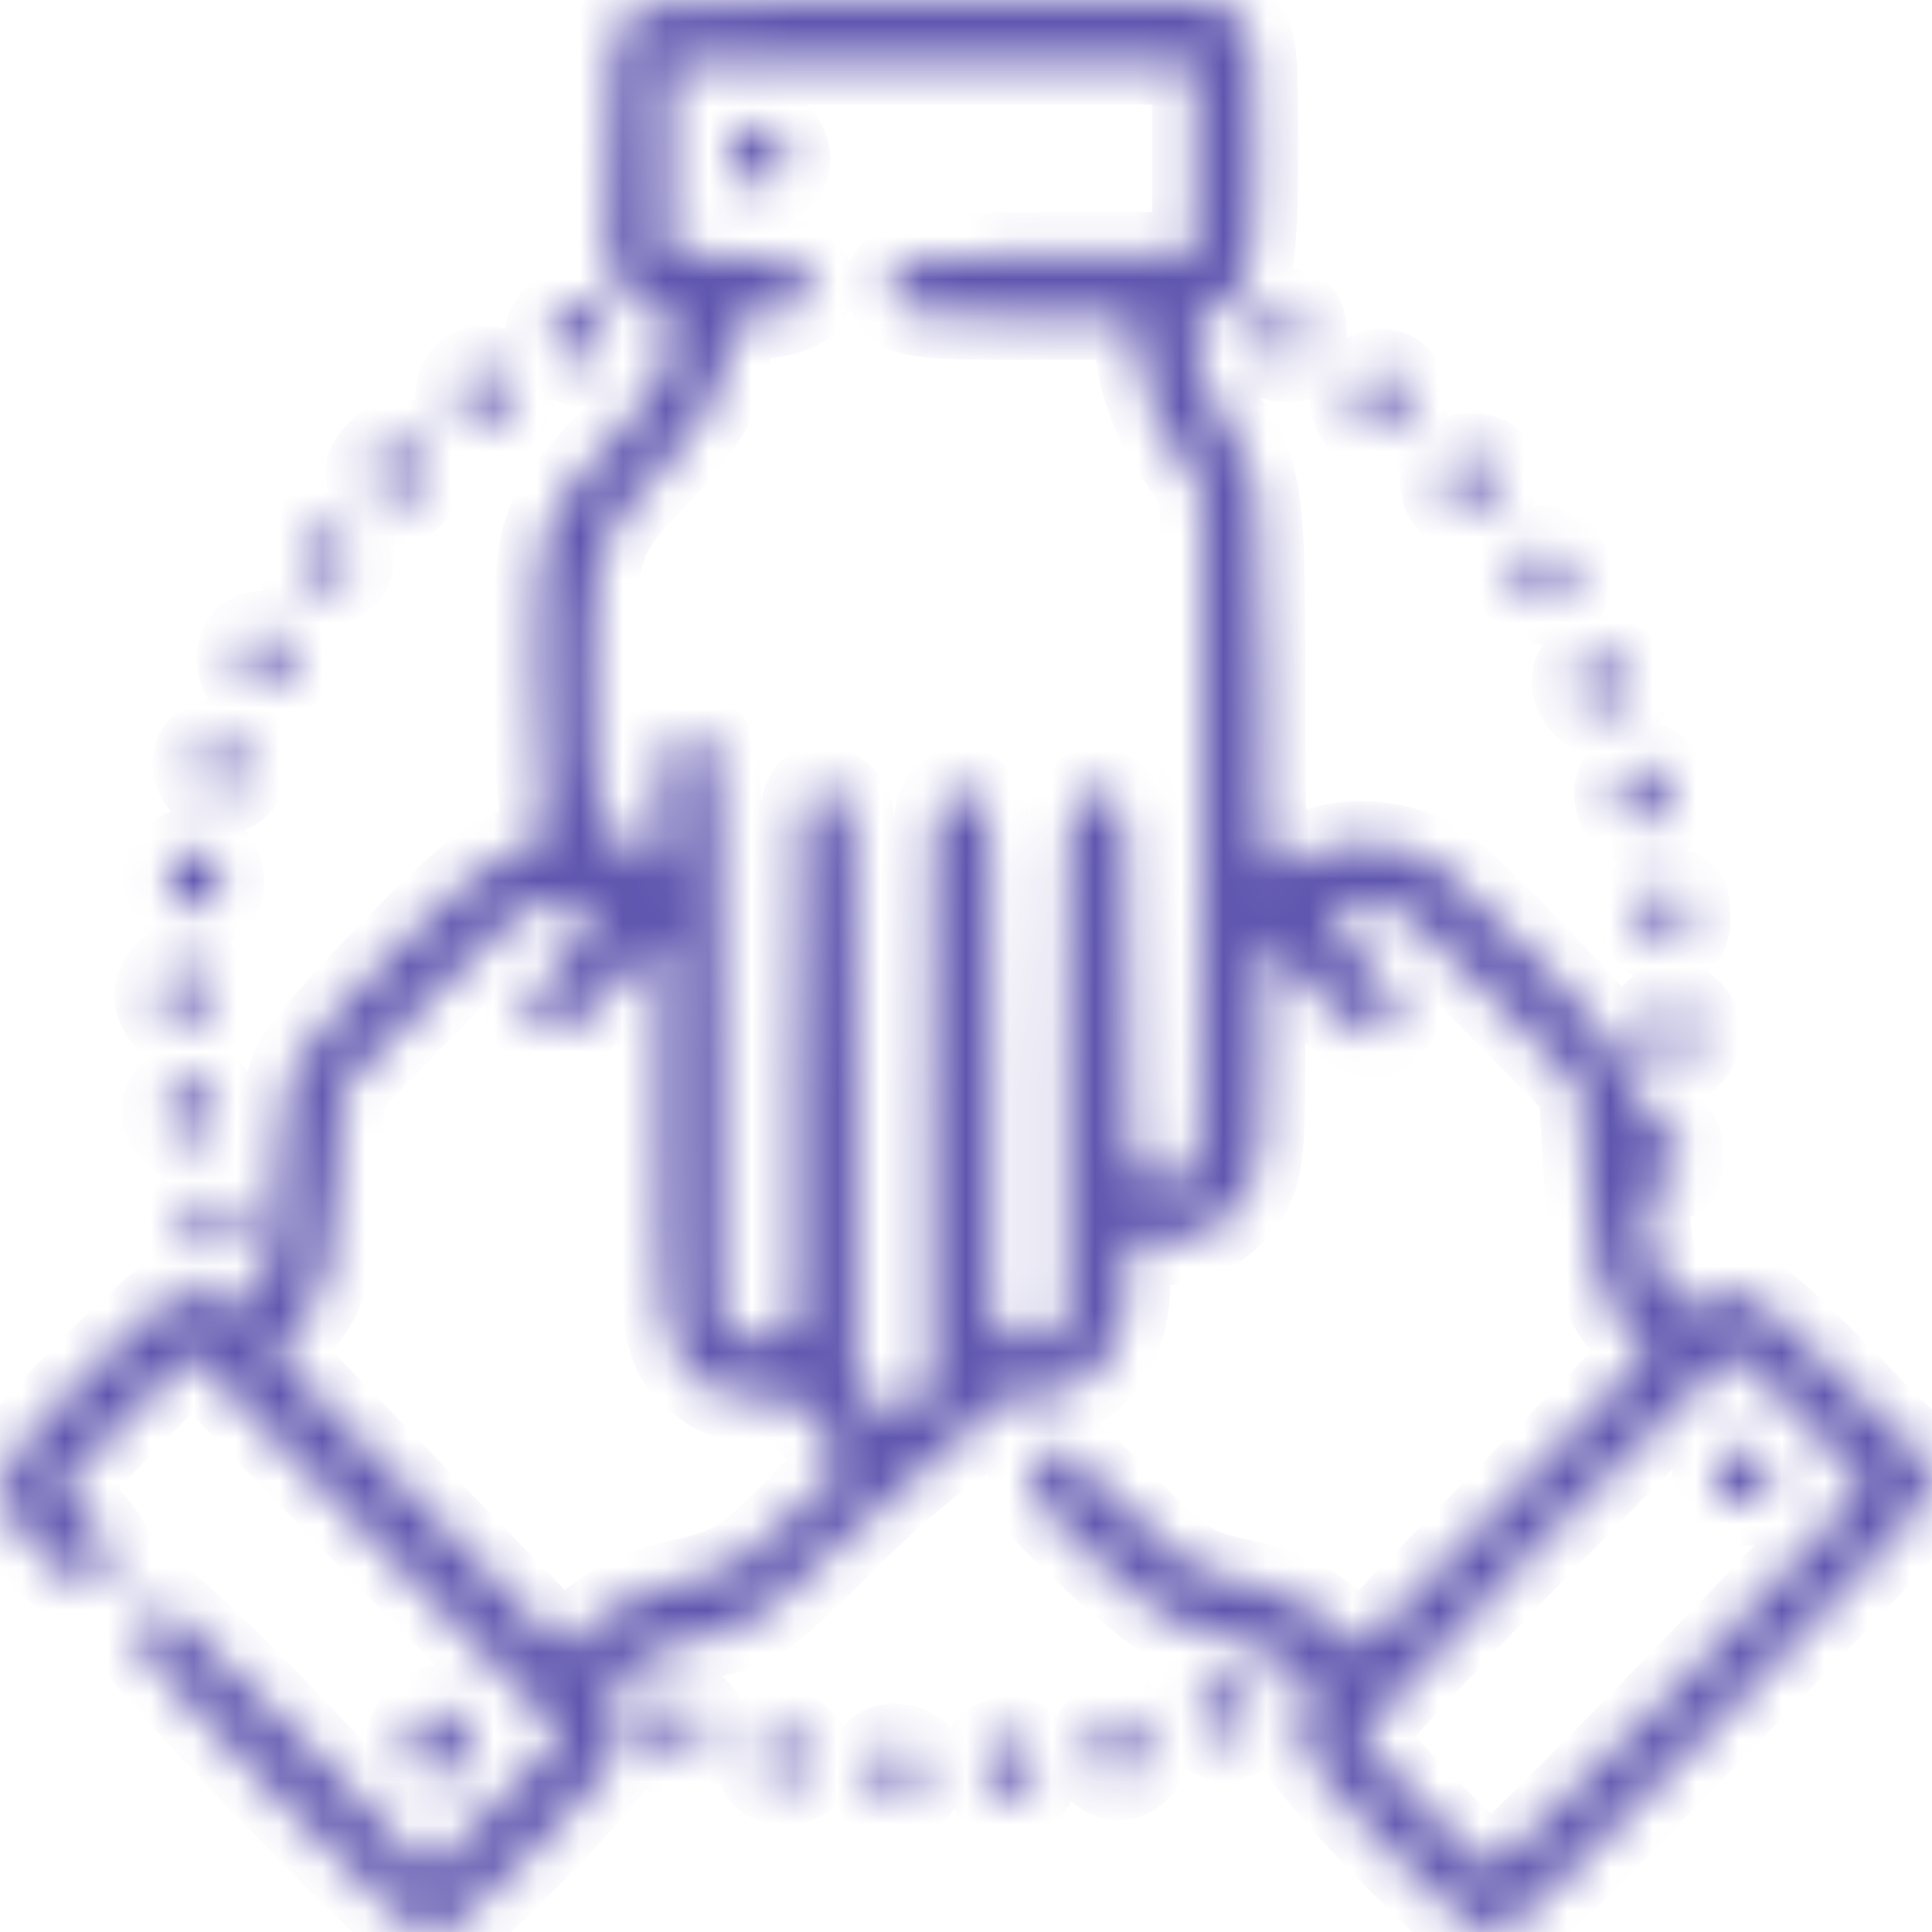 <svg width="45" height="45" viewBox="0 0 45 45" fill="none" xmlns="http://www.w3.org/2000/svg">
<mask id="path-1-inside-1_219_8101" fill="white">
<path fill-rule="evenodd" clip-rule="evenodd" d="M14.67 0.344C14.273 0.674 14.255 0.795 14.201 3.495L14.144 6.302L14.669 6.841C14.957 7.138 15.318 7.38 15.469 7.38C15.797 7.38 15.802 7.436 15.551 8.362C15.425 8.83 14.982 9.478 14.26 10.252C12.553 12.083 12.509 12.214 12.507 15.48C12.506 17.015 12.567 18.57 12.643 18.936C12.78 19.602 12.78 19.603 12.043 19.806C11.461 19.968 10.874 20.446 9.246 22.083C8.113 23.223 7.046 24.451 6.875 24.813C6.662 25.264 6.534 26.093 6.467 27.452C6.385 29.124 6.308 29.523 5.973 30.006C5.585 30.566 5.566 30.572 5.09 30.291C4.798 30.119 4.429 30.048 4.171 30.115C3.934 30.176 2.894 31.108 1.86 32.186C-0.374 34.515 -0.419 34.677 0.792 36.008C1.613 36.909 2.014 37.078 2.397 36.684C2.732 36.34 2.648 36.047 2.003 35.313L1.398 34.625L2.925 33.064L4.452 31.502L8.786 35.959L13.12 40.415L11.556 42.015L9.991 43.615L7.143 40.619C5.576 38.971 4.147 37.575 3.968 37.517C3.581 37.39 3.133 37.724 3.133 38.139C3.133 38.301 4.572 39.911 6.332 41.717C9.003 44.459 9.614 45 10.037 45C10.445 45 10.912 44.626 12.45 43.068C13.499 42.006 14.404 40.947 14.461 40.715C14.518 40.483 14.472 40.086 14.359 39.831C14.182 39.433 14.208 39.311 14.545 38.942C14.761 38.706 15.237 38.434 15.604 38.337C15.971 38.24 16.606 38.07 17.016 37.96C17.598 37.804 18.141 37.378 19.512 36.001C20.475 35.033 21.527 34.105 21.848 33.938C22.17 33.771 22.564 33.398 22.724 33.108C22.975 32.655 23.12 32.582 23.769 32.581C25.351 32.579 26.254 31.588 26.256 29.852L26.256 28.834L26.913 28.918C27.763 29.026 28.663 28.525 29.089 27.709C29.357 27.196 29.409 26.67 29.409 24.488V21.88L30.509 23C31.617 24.129 31.967 24.3 32.352 23.904C32.702 23.544 32.6 23.291 31.691 22.27C31.212 21.731 30.871 21.238 30.932 21.175C30.994 21.112 31.399 21.06 31.833 21.06C32.606 21.06 32.664 21.103 34.73 23.206L36.837 25.351L36.955 27.391C37.084 29.634 37.201 30.067 37.916 30.941L38.4 31.531L35.068 34.954L31.737 38.377L30.927 37.742C30.396 37.325 29.77 37.034 29.107 36.894C27.726 36.602 27.586 36.513 26.035 34.947C24.892 33.793 24.627 33.606 24.371 33.77C24.203 33.878 24.042 34.172 24.013 34.423C23.969 34.8 24.235 35.134 25.532 36.328C26.63 37.34 27.32 37.835 27.819 37.968C28.212 38.074 28.834 38.24 29.201 38.337C29.568 38.434 30.044 38.706 30.259 38.942C30.597 39.311 30.622 39.433 30.446 39.831C30.333 40.086 30.287 40.483 30.344 40.715C30.401 40.947 31.305 42.006 32.354 43.068C33.907 44.641 34.358 45 34.777 45C35.218 45 35.987 44.282 40.146 39.992C44.219 35.789 45 34.901 45 34.471C45 34.19 44.96 34.001 44.911 34.051C44.862 34.102 43.977 33.262 42.944 32.184C41.911 31.107 40.871 30.176 40.634 30.115C40.375 30.048 40.007 30.119 39.715 30.291C39.239 30.572 39.219 30.565 38.842 30.021C38.603 29.676 38.426 29.101 38.379 28.517C38.307 27.632 38.329 27.567 38.717 27.51C39.048 27.462 39.132 27.341 39.132 26.91C39.132 26.496 39.045 26.357 38.758 26.315C38.477 26.274 38.326 26.048 38.155 25.415C37.967 24.719 37.586 24.211 35.997 22.537C34.935 21.418 33.812 20.342 33.502 20.145C32.696 19.633 31.402 19.512 30.568 19.87C29.347 20.394 29.409 20.605 29.409 15.957C29.409 11.437 29.353 11.058 28.482 9.742C28.187 9.296 27.924 8.624 27.877 8.197C27.8 7.494 27.831 7.425 28.316 7.218C29.11 6.88 29.234 6.378 29.234 3.493C29.234 0.962 29.221 0.87 28.804 0.442L28.374 0H21.729C15.45 0 15.061 0.019 14.67 0.344ZM15.57 3.683V5.926L17.085 5.978C18.301 6.02 18.637 6.092 18.792 6.345C19.12 6.881 18.716 7.282 17.786 7.345C16.999 7.398 16.972 7.419 16.968 7.975C16.962 8.853 16.416 9.896 15.442 10.89C13.874 12.49 13.82 12.652 13.819 15.804C13.819 18.783 13.941 19.307 14.767 19.863C15.009 20.026 15.25 20.16 15.302 20.16C15.353 20.16 15.395 19.569 15.395 18.846C15.395 18.064 15.48 17.445 15.605 17.316C15.921 16.992 16.411 17.056 16.615 17.448C16.731 17.67 16.797 20.156 16.797 24.284V30.772L17.235 31.067C17.64 31.34 17.705 31.34 18.11 31.067L18.549 30.772V24.782C18.549 18.726 18.585 18.36 19.184 18.36C19.302 18.36 19.523 18.487 19.675 18.643C19.915 18.89 19.95 19.778 19.95 25.659V32.392L20.388 32.687C20.794 32.96 20.858 32.96 21.264 32.687L21.702 32.392V25.659C21.702 19.778 21.736 18.89 21.977 18.643C22.323 18.288 22.482 18.288 22.828 18.643C23.067 18.889 23.103 19.704 23.103 24.849V30.772L23.541 31.067C23.947 31.34 24.011 31.34 24.417 31.067L24.855 30.772V24.849C24.855 19.704 24.891 18.889 25.13 18.643C25.476 18.288 25.635 18.288 25.981 18.643C26.215 18.883 26.256 19.532 26.256 22.95C26.256 26.368 26.298 27.017 26.531 27.257C26.851 27.586 27.194 27.615 27.669 27.354C27.996 27.174 28.008 26.894 28.008 19.3V11.433L27.381 10.498C26.971 9.887 26.685 9.187 26.553 8.472L26.351 7.38H23.776C21.669 7.38 21.151 7.329 20.926 7.097C20.58 6.742 20.58 6.578 20.926 6.223C21.157 5.986 21.736 5.94 24.517 5.94H27.833V3.69V1.44H21.702H15.57V3.683ZM17.252 3.115C16.805 3.451 16.942 4.213 17.463 4.289C18.238 4.402 18.629 3.708 18.098 3.163C17.764 2.819 17.654 2.813 17.252 3.115ZM13.043 7.303C12.892 7.458 12.768 7.655 12.768 7.74C12.768 7.94 13.274 8.46 13.468 8.46C13.663 8.46 14.169 7.94 14.169 7.74C14.169 7.54 13.663 7.02 13.468 7.02C13.386 7.02 13.194 7.147 13.043 7.303ZM29.293 7.482C29.129 7.92 29.464 8.37 29.954 8.37C30.303 8.37 30.373 8.279 30.373 7.83C30.373 7.374 30.297 7.281 29.89 7.233C29.561 7.194 29.371 7.274 29.293 7.482ZM10.968 8.664C10.54 8.91 10.578 9.667 11.024 9.813C11.453 9.953 11.892 9.625 11.892 9.164C11.892 8.725 11.361 8.438 10.968 8.664ZM31.722 8.856C31.399 9.187 31.471 9.685 31.873 9.906C32.329 10.157 32.738 9.855 32.738 9.267C32.738 8.7 32.117 8.449 31.722 8.856ZM8.839 10.543C8.687 10.698 8.563 10.895 8.563 10.98C8.563 11.065 8.687 11.261 8.839 11.417C8.99 11.573 9.182 11.7 9.264 11.7C9.459 11.7 9.965 11.18 9.965 10.98C9.965 10.78 9.459 10.26 9.264 10.26C9.182 10.26 8.99 10.387 8.839 10.543ZM33.681 10.88C33.491 11.388 33.697 11.789 34.178 11.846C34.56 11.892 34.674 11.815 34.763 11.452C34.823 11.203 34.821 10.915 34.758 10.81C34.589 10.528 33.793 10.579 33.681 10.88ZM7.054 12.68C6.868 13.179 7.067 13.59 7.496 13.59C8.048 13.59 8.361 13.09 8.05 12.705C7.763 12.349 7.183 12.334 7.054 12.68ZM35.433 13.04C35.244 13.544 35.449 13.949 35.921 14.005C36.462 14.07 36.762 13.478 36.409 13.041C36.138 12.705 35.558 12.704 35.433 13.04ZM5.653 15.02C5.466 15.519 5.665 15.93 6.094 15.93C6.577 15.93 6.917 15.481 6.758 15.055C6.621 14.689 5.786 14.663 5.653 15.02ZM36.783 15.55C36.501 15.9 36.823 16.56 37.277 16.56C37.758 16.56 38.103 16.06 37.877 15.69C37.634 15.291 37.052 15.217 36.783 15.55ZM4.589 17.575C4.444 17.963 4.755 18.45 5.148 18.45C5.54 18.45 5.851 17.963 5.707 17.575C5.563 17.189 4.732 17.189 4.589 17.575ZM37.853 18.036C37.322 18.582 38.044 19.559 38.617 19.07C39.061 18.692 38.809 17.82 38.256 17.82C38.15 17.82 37.968 17.917 37.853 18.036ZM4.016 20.061C3.765 20.371 3.917 20.985 4.278 21.128C4.887 21.368 5.37 20.756 5.053 20.147C4.839 19.737 4.313 19.693 4.016 20.061ZM38.256 21.058C38.107 21.542 38.465 21.994 38.941 21.924C39.219 21.883 39.307 21.74 39.307 21.33C39.307 20.879 39.23 20.781 38.84 20.735C38.492 20.693 38.343 20.776 38.256 21.058ZM10.075 23.206L7.967 25.351L7.85 27.391C7.721 29.634 7.603 30.067 6.888 30.941L6.405 31.531L9.736 34.954L13.068 38.377L13.877 37.742C14.408 37.326 15.035 37.033 15.698 36.893C17.057 36.605 17.408 36.392 18.627 35.118L19.668 34.028L19.307 33.619C19.109 33.394 18.865 33.052 18.765 32.859C18.617 32.574 18.425 32.518 17.728 32.556C17.07 32.592 16.761 32.513 16.393 32.215C15.44 31.445 15.395 31.182 15.395 26.339V21.88L14.279 23.018C13.143 24.174 12.726 24.329 12.36 23.732C12.212 23.491 12.353 23.235 13.086 22.411C13.587 21.849 13.951 21.315 13.897 21.224C13.843 21.134 13.435 21.06 12.991 21.06C12.194 21.06 12.155 21.088 10.075 23.206ZM3.869 22.716C3.346 23.253 3.926 24.095 4.574 23.738C5.09 23.454 4.857 22.5 4.272 22.5C4.166 22.5 3.984 22.597 3.869 22.716ZM38.553 23.616C38.025 24.159 38.562 25.021 39.208 24.666C39.767 24.359 39.576 23.4 38.956 23.4C38.85 23.4 38.669 23.497 38.553 23.616ZM4.044 25.416C3.521 25.953 4.101 26.795 4.749 26.438C5.265 26.154 5.032 25.2 4.447 25.2C4.341 25.2 4.16 25.297 4.044 25.416ZM4.431 28.352C4.29 28.928 4.528 29.211 5.084 29.13C5.414 29.082 5.498 28.961 5.498 28.53C5.498 28.076 5.422 27.981 5.022 27.934C4.634 27.888 4.525 27.964 4.431 28.352ZM35.933 35.866C33.598 38.268 31.687 40.315 31.687 40.415C31.687 40.65 34.528 43.56 34.757 43.56C34.986 43.56 43.423 34.88 43.423 34.645C43.423 34.41 40.582 31.5 40.353 31.5C40.258 31.5 38.269 33.465 35.933 35.866ZM40.103 33.92C39.987 34.063 39.919 34.367 39.95 34.595C39.995 34.919 40.119 35.01 40.514 35.01C41.219 35.01 41.497 34.518 41.068 34.031C40.684 33.594 40.393 33.561 40.103 33.92ZM0.014 34.65C0.018 34.947 0.057 35.047 0.101 34.872C0.146 34.696 0.143 34.453 0.095 34.332C0.047 34.21 0.011 34.353 0.014 34.65ZM28.017 39.498C27.862 39.69 27.858 39.853 28.002 40.129C28.375 40.844 29.389 40.385 29.149 39.609C29.015 39.175 28.332 39.109 28.017 39.498ZM15.22 39.961C15.069 40.249 15.072 40.406 15.229 40.602C15.695 41.178 16.711 40.614 16.331 39.99C16.052 39.532 15.451 39.516 15.22 39.961ZM9.713 40.127C9.354 40.535 9.477 41.151 9.949 41.305C10.729 41.559 11.281 40.739 10.742 40.127C10.574 39.936 10.342 39.78 10.228 39.78C10.113 39.78 9.882 39.936 9.713 40.127ZM25.655 40.243C25.326 40.581 25.305 40.891 25.59 41.184C25.914 41.516 26.398 41.441 26.614 41.025C26.77 40.726 26.748 40.58 26.506 40.305C26.137 39.886 26.012 39.877 25.655 40.243ZM17.74 40.58C17.687 40.722 17.671 40.986 17.704 41.165C17.789 41.619 18.782 41.62 18.867 41.166C18.993 40.496 17.97 39.963 17.74 40.58ZM23.147 40.619C22.823 40.753 22.881 41.535 23.23 41.736C23.873 42.106 24.468 41.255 23.944 40.716C23.725 40.491 23.517 40.466 23.147 40.619ZM20.367 40.94C20.197 41.395 20.38 41.848 20.755 41.904C21.224 41.973 21.587 41.521 21.442 41.049C21.308 40.616 20.518 40.536 20.367 40.94Z"/>
</mask>
<path fill-rule="evenodd" clip-rule="evenodd" d="M14.67 0.344C14.273 0.674 14.255 0.795 14.201 3.495L14.144 6.302L14.669 6.841C14.957 7.138 15.318 7.38 15.469 7.38C15.797 7.38 15.802 7.436 15.551 8.362C15.425 8.83 14.982 9.478 14.26 10.252C12.553 12.083 12.509 12.214 12.507 15.48C12.506 17.015 12.567 18.57 12.643 18.936C12.78 19.602 12.78 19.603 12.043 19.806C11.461 19.968 10.874 20.446 9.246 22.083C8.113 23.223 7.046 24.451 6.875 24.813C6.662 25.264 6.534 26.093 6.467 27.452C6.385 29.124 6.308 29.523 5.973 30.006C5.585 30.566 5.566 30.572 5.09 30.291C4.798 30.119 4.429 30.048 4.171 30.115C3.934 30.176 2.894 31.108 1.86 32.186C-0.374 34.515 -0.419 34.677 0.792 36.008C1.613 36.909 2.014 37.078 2.397 36.684C2.732 36.34 2.648 36.047 2.003 35.313L1.398 34.625L2.925 33.064L4.452 31.502L8.786 35.959L13.12 40.415L11.556 42.015L9.991 43.615L7.143 40.619C5.576 38.971 4.147 37.575 3.968 37.517C3.581 37.39 3.133 37.724 3.133 38.139C3.133 38.301 4.572 39.911 6.332 41.717C9.003 44.459 9.614 45 10.037 45C10.445 45 10.912 44.626 12.45 43.068C13.499 42.006 14.404 40.947 14.461 40.715C14.518 40.483 14.472 40.086 14.359 39.831C14.182 39.433 14.208 39.311 14.545 38.942C14.761 38.706 15.237 38.434 15.604 38.337C15.971 38.24 16.606 38.07 17.016 37.96C17.598 37.804 18.141 37.378 19.512 36.001C20.475 35.033 21.527 34.105 21.848 33.938C22.17 33.771 22.564 33.398 22.724 33.108C22.975 32.655 23.12 32.582 23.769 32.581C25.351 32.579 26.254 31.588 26.256 29.852L26.256 28.834L26.913 28.918C27.763 29.026 28.663 28.525 29.089 27.709C29.357 27.196 29.409 26.67 29.409 24.488V21.88L30.509 23C31.617 24.129 31.967 24.3 32.352 23.904C32.702 23.544 32.6 23.291 31.691 22.27C31.212 21.731 30.871 21.238 30.932 21.175C30.994 21.112 31.399 21.06 31.833 21.06C32.606 21.06 32.664 21.103 34.73 23.206L36.837 25.351L36.955 27.391C37.084 29.634 37.201 30.067 37.916 30.941L38.4 31.531L35.068 34.954L31.737 38.377L30.927 37.742C30.396 37.325 29.77 37.034 29.107 36.894C27.726 36.602 27.586 36.513 26.035 34.947C24.892 33.793 24.627 33.606 24.371 33.77C24.203 33.878 24.042 34.172 24.013 34.423C23.969 34.8 24.235 35.134 25.532 36.328C26.63 37.34 27.32 37.835 27.819 37.968C28.212 38.074 28.834 38.24 29.201 38.337C29.568 38.434 30.044 38.706 30.259 38.942C30.597 39.311 30.622 39.433 30.446 39.831C30.333 40.086 30.287 40.483 30.344 40.715C30.401 40.947 31.305 42.006 32.354 43.068C33.907 44.641 34.358 45 34.777 45C35.218 45 35.987 44.282 40.146 39.992C44.219 35.789 45 34.901 45 34.471C45 34.19 44.96 34.001 44.911 34.051C44.862 34.102 43.977 33.262 42.944 32.184C41.911 31.107 40.871 30.176 40.634 30.115C40.375 30.048 40.007 30.119 39.715 30.291C39.239 30.572 39.219 30.565 38.842 30.021C38.603 29.676 38.426 29.101 38.379 28.517C38.307 27.632 38.329 27.567 38.717 27.51C39.048 27.462 39.132 27.341 39.132 26.91C39.132 26.496 39.045 26.357 38.758 26.315C38.477 26.274 38.326 26.048 38.155 25.415C37.967 24.719 37.586 24.211 35.997 22.537C34.935 21.418 33.812 20.342 33.502 20.145C32.696 19.633 31.402 19.512 30.568 19.87C29.347 20.394 29.409 20.605 29.409 15.957C29.409 11.437 29.353 11.058 28.482 9.742C28.187 9.296 27.924 8.624 27.877 8.197C27.8 7.494 27.831 7.425 28.316 7.218C29.11 6.88 29.234 6.378 29.234 3.493C29.234 0.962 29.221 0.87 28.804 0.442L28.374 0H21.729C15.45 0 15.061 0.019 14.67 0.344ZM15.57 3.683V5.926L17.085 5.978C18.301 6.02 18.637 6.092 18.792 6.345C19.12 6.881 18.716 7.282 17.786 7.345C16.999 7.398 16.972 7.419 16.968 7.975C16.962 8.853 16.416 9.896 15.442 10.89C13.874 12.49 13.82 12.652 13.819 15.804C13.819 18.783 13.941 19.307 14.767 19.863C15.009 20.026 15.25 20.16 15.302 20.16C15.353 20.16 15.395 19.569 15.395 18.846C15.395 18.064 15.48 17.445 15.605 17.316C15.921 16.992 16.411 17.056 16.615 17.448C16.731 17.67 16.797 20.156 16.797 24.284V30.772L17.235 31.067C17.64 31.34 17.705 31.34 18.11 31.067L18.549 30.772V24.782C18.549 18.726 18.585 18.36 19.184 18.36C19.302 18.36 19.523 18.487 19.675 18.643C19.915 18.89 19.95 19.778 19.95 25.659V32.392L20.388 32.687C20.794 32.96 20.858 32.96 21.264 32.687L21.702 32.392V25.659C21.702 19.778 21.736 18.89 21.977 18.643C22.323 18.288 22.482 18.288 22.828 18.643C23.067 18.889 23.103 19.704 23.103 24.849V30.772L23.541 31.067C23.947 31.34 24.011 31.34 24.417 31.067L24.855 30.772V24.849C24.855 19.704 24.891 18.889 25.13 18.643C25.476 18.288 25.635 18.288 25.981 18.643C26.215 18.883 26.256 19.532 26.256 22.95C26.256 26.368 26.298 27.017 26.531 27.257C26.851 27.586 27.194 27.615 27.669 27.354C27.996 27.174 28.008 26.894 28.008 19.3V11.433L27.381 10.498C26.971 9.887 26.685 9.187 26.553 8.472L26.351 7.38H23.776C21.669 7.38 21.151 7.329 20.926 7.097C20.58 6.742 20.58 6.578 20.926 6.223C21.157 5.986 21.736 5.94 24.517 5.94H27.833V3.69V1.44H21.702H15.57V3.683ZM17.252 3.115C16.805 3.451 16.942 4.213 17.463 4.289C18.238 4.402 18.629 3.708 18.098 3.163C17.764 2.819 17.654 2.813 17.252 3.115ZM13.043 7.303C12.892 7.458 12.768 7.655 12.768 7.74C12.768 7.94 13.274 8.46 13.468 8.46C13.663 8.46 14.169 7.94 14.169 7.74C14.169 7.54 13.663 7.02 13.468 7.02C13.386 7.02 13.194 7.147 13.043 7.303ZM29.293 7.482C29.129 7.92 29.464 8.37 29.954 8.37C30.303 8.37 30.373 8.279 30.373 7.83C30.373 7.374 30.297 7.281 29.89 7.233C29.561 7.194 29.371 7.274 29.293 7.482ZM10.968 8.664C10.54 8.91 10.578 9.667 11.024 9.813C11.453 9.953 11.892 9.625 11.892 9.164C11.892 8.725 11.361 8.438 10.968 8.664ZM31.722 8.856C31.399 9.187 31.471 9.685 31.873 9.906C32.329 10.157 32.738 9.855 32.738 9.267C32.738 8.7 32.117 8.449 31.722 8.856ZM8.839 10.543C8.687 10.698 8.563 10.895 8.563 10.98C8.563 11.065 8.687 11.261 8.839 11.417C8.99 11.573 9.182 11.7 9.264 11.7C9.459 11.7 9.965 11.18 9.965 10.98C9.965 10.78 9.459 10.26 9.264 10.26C9.182 10.26 8.99 10.387 8.839 10.543ZM33.681 10.88C33.491 11.388 33.697 11.789 34.178 11.846C34.56 11.892 34.674 11.815 34.763 11.452C34.823 11.203 34.821 10.915 34.758 10.81C34.589 10.528 33.793 10.579 33.681 10.88ZM7.054 12.68C6.868 13.179 7.067 13.59 7.496 13.59C8.048 13.59 8.361 13.09 8.05 12.705C7.763 12.349 7.183 12.334 7.054 12.68ZM35.433 13.04C35.244 13.544 35.449 13.949 35.921 14.005C36.462 14.07 36.762 13.478 36.409 13.041C36.138 12.705 35.558 12.704 35.433 13.04ZM5.653 15.02C5.466 15.519 5.665 15.93 6.094 15.93C6.577 15.93 6.917 15.481 6.758 15.055C6.621 14.689 5.786 14.663 5.653 15.02ZM36.783 15.55C36.501 15.9 36.823 16.56 37.277 16.56C37.758 16.56 38.103 16.06 37.877 15.69C37.634 15.291 37.052 15.217 36.783 15.55ZM4.589 17.575C4.444 17.963 4.755 18.45 5.148 18.45C5.54 18.45 5.851 17.963 5.707 17.575C5.563 17.189 4.732 17.189 4.589 17.575ZM37.853 18.036C37.322 18.582 38.044 19.559 38.617 19.07C39.061 18.692 38.809 17.82 38.256 17.82C38.15 17.82 37.968 17.917 37.853 18.036ZM4.016 20.061C3.765 20.371 3.917 20.985 4.278 21.128C4.887 21.368 5.37 20.756 5.053 20.147C4.839 19.737 4.313 19.693 4.016 20.061ZM38.256 21.058C38.107 21.542 38.465 21.994 38.941 21.924C39.219 21.883 39.307 21.74 39.307 21.33C39.307 20.879 39.23 20.781 38.84 20.735C38.492 20.693 38.343 20.776 38.256 21.058ZM10.075 23.206L7.967 25.351L7.85 27.391C7.721 29.634 7.603 30.067 6.888 30.941L6.405 31.531L9.736 34.954L13.068 38.377L13.877 37.742C14.408 37.326 15.035 37.033 15.698 36.893C17.057 36.605 17.408 36.392 18.627 35.118L19.668 34.028L19.307 33.619C19.109 33.394 18.865 33.052 18.765 32.859C18.617 32.574 18.425 32.518 17.728 32.556C17.07 32.592 16.761 32.513 16.393 32.215C15.44 31.445 15.395 31.182 15.395 26.339V21.88L14.279 23.018C13.143 24.174 12.726 24.329 12.36 23.732C12.212 23.491 12.353 23.235 13.086 22.411C13.587 21.849 13.951 21.315 13.897 21.224C13.843 21.134 13.435 21.06 12.991 21.06C12.194 21.06 12.155 21.088 10.075 23.206ZM3.869 22.716C3.346 23.253 3.926 24.095 4.574 23.738C5.09 23.454 4.857 22.5 4.272 22.5C4.166 22.5 3.984 22.597 3.869 22.716ZM38.553 23.616C38.025 24.159 38.562 25.021 39.208 24.666C39.767 24.359 39.576 23.4 38.956 23.4C38.85 23.4 38.669 23.497 38.553 23.616ZM4.044 25.416C3.521 25.953 4.101 26.795 4.749 26.438C5.265 26.154 5.032 25.2 4.447 25.2C4.341 25.2 4.16 25.297 4.044 25.416ZM4.431 28.352C4.29 28.928 4.528 29.211 5.084 29.13C5.414 29.082 5.498 28.961 5.498 28.53C5.498 28.076 5.422 27.981 5.022 27.934C4.634 27.888 4.525 27.964 4.431 28.352ZM35.933 35.866C33.598 38.268 31.687 40.315 31.687 40.415C31.687 40.65 34.528 43.56 34.757 43.56C34.986 43.56 43.423 34.88 43.423 34.645C43.423 34.41 40.582 31.5 40.353 31.5C40.258 31.5 38.269 33.465 35.933 35.866ZM40.103 33.92C39.987 34.063 39.919 34.367 39.95 34.595C39.995 34.919 40.119 35.01 40.514 35.01C41.219 35.01 41.497 34.518 41.068 34.031C40.684 33.594 40.393 33.561 40.103 33.92ZM0.014 34.65C0.018 34.947 0.057 35.047 0.101 34.872C0.146 34.696 0.143 34.453 0.095 34.332C0.047 34.21 0.011 34.353 0.014 34.65ZM28.017 39.498C27.862 39.69 27.858 39.853 28.002 40.129C28.375 40.844 29.389 40.385 29.149 39.609C29.015 39.175 28.332 39.109 28.017 39.498ZM15.22 39.961C15.069 40.249 15.072 40.406 15.229 40.602C15.695 41.178 16.711 40.614 16.331 39.99C16.052 39.532 15.451 39.516 15.22 39.961ZM9.713 40.127C9.354 40.535 9.477 41.151 9.949 41.305C10.729 41.559 11.281 40.739 10.742 40.127C10.574 39.936 10.342 39.78 10.228 39.78C10.113 39.78 9.882 39.936 9.713 40.127ZM25.655 40.243C25.326 40.581 25.305 40.891 25.59 41.184C25.914 41.516 26.398 41.441 26.614 41.025C26.77 40.726 26.748 40.58 26.506 40.305C26.137 39.886 26.012 39.877 25.655 40.243ZM17.74 40.58C17.687 40.722 17.671 40.986 17.704 41.165C17.789 41.619 18.782 41.62 18.867 41.166C18.993 40.496 17.97 39.963 17.74 40.58ZM23.147 40.619C22.823 40.753 22.881 41.535 23.23 41.736C23.873 42.106 24.468 41.255 23.944 40.716C23.725 40.491 23.517 40.466 23.147 40.619ZM20.367 40.94C20.197 41.395 20.38 41.848 20.755 41.904C21.224 41.973 21.587 41.521 21.442 41.049C21.308 40.616 20.518 40.536 20.367 40.94Z" fill="#5f56af" stroke="#5f56af" stroke-width="2" mask="url(#path-1-inside-1_219_8101)"/>
</svg>
